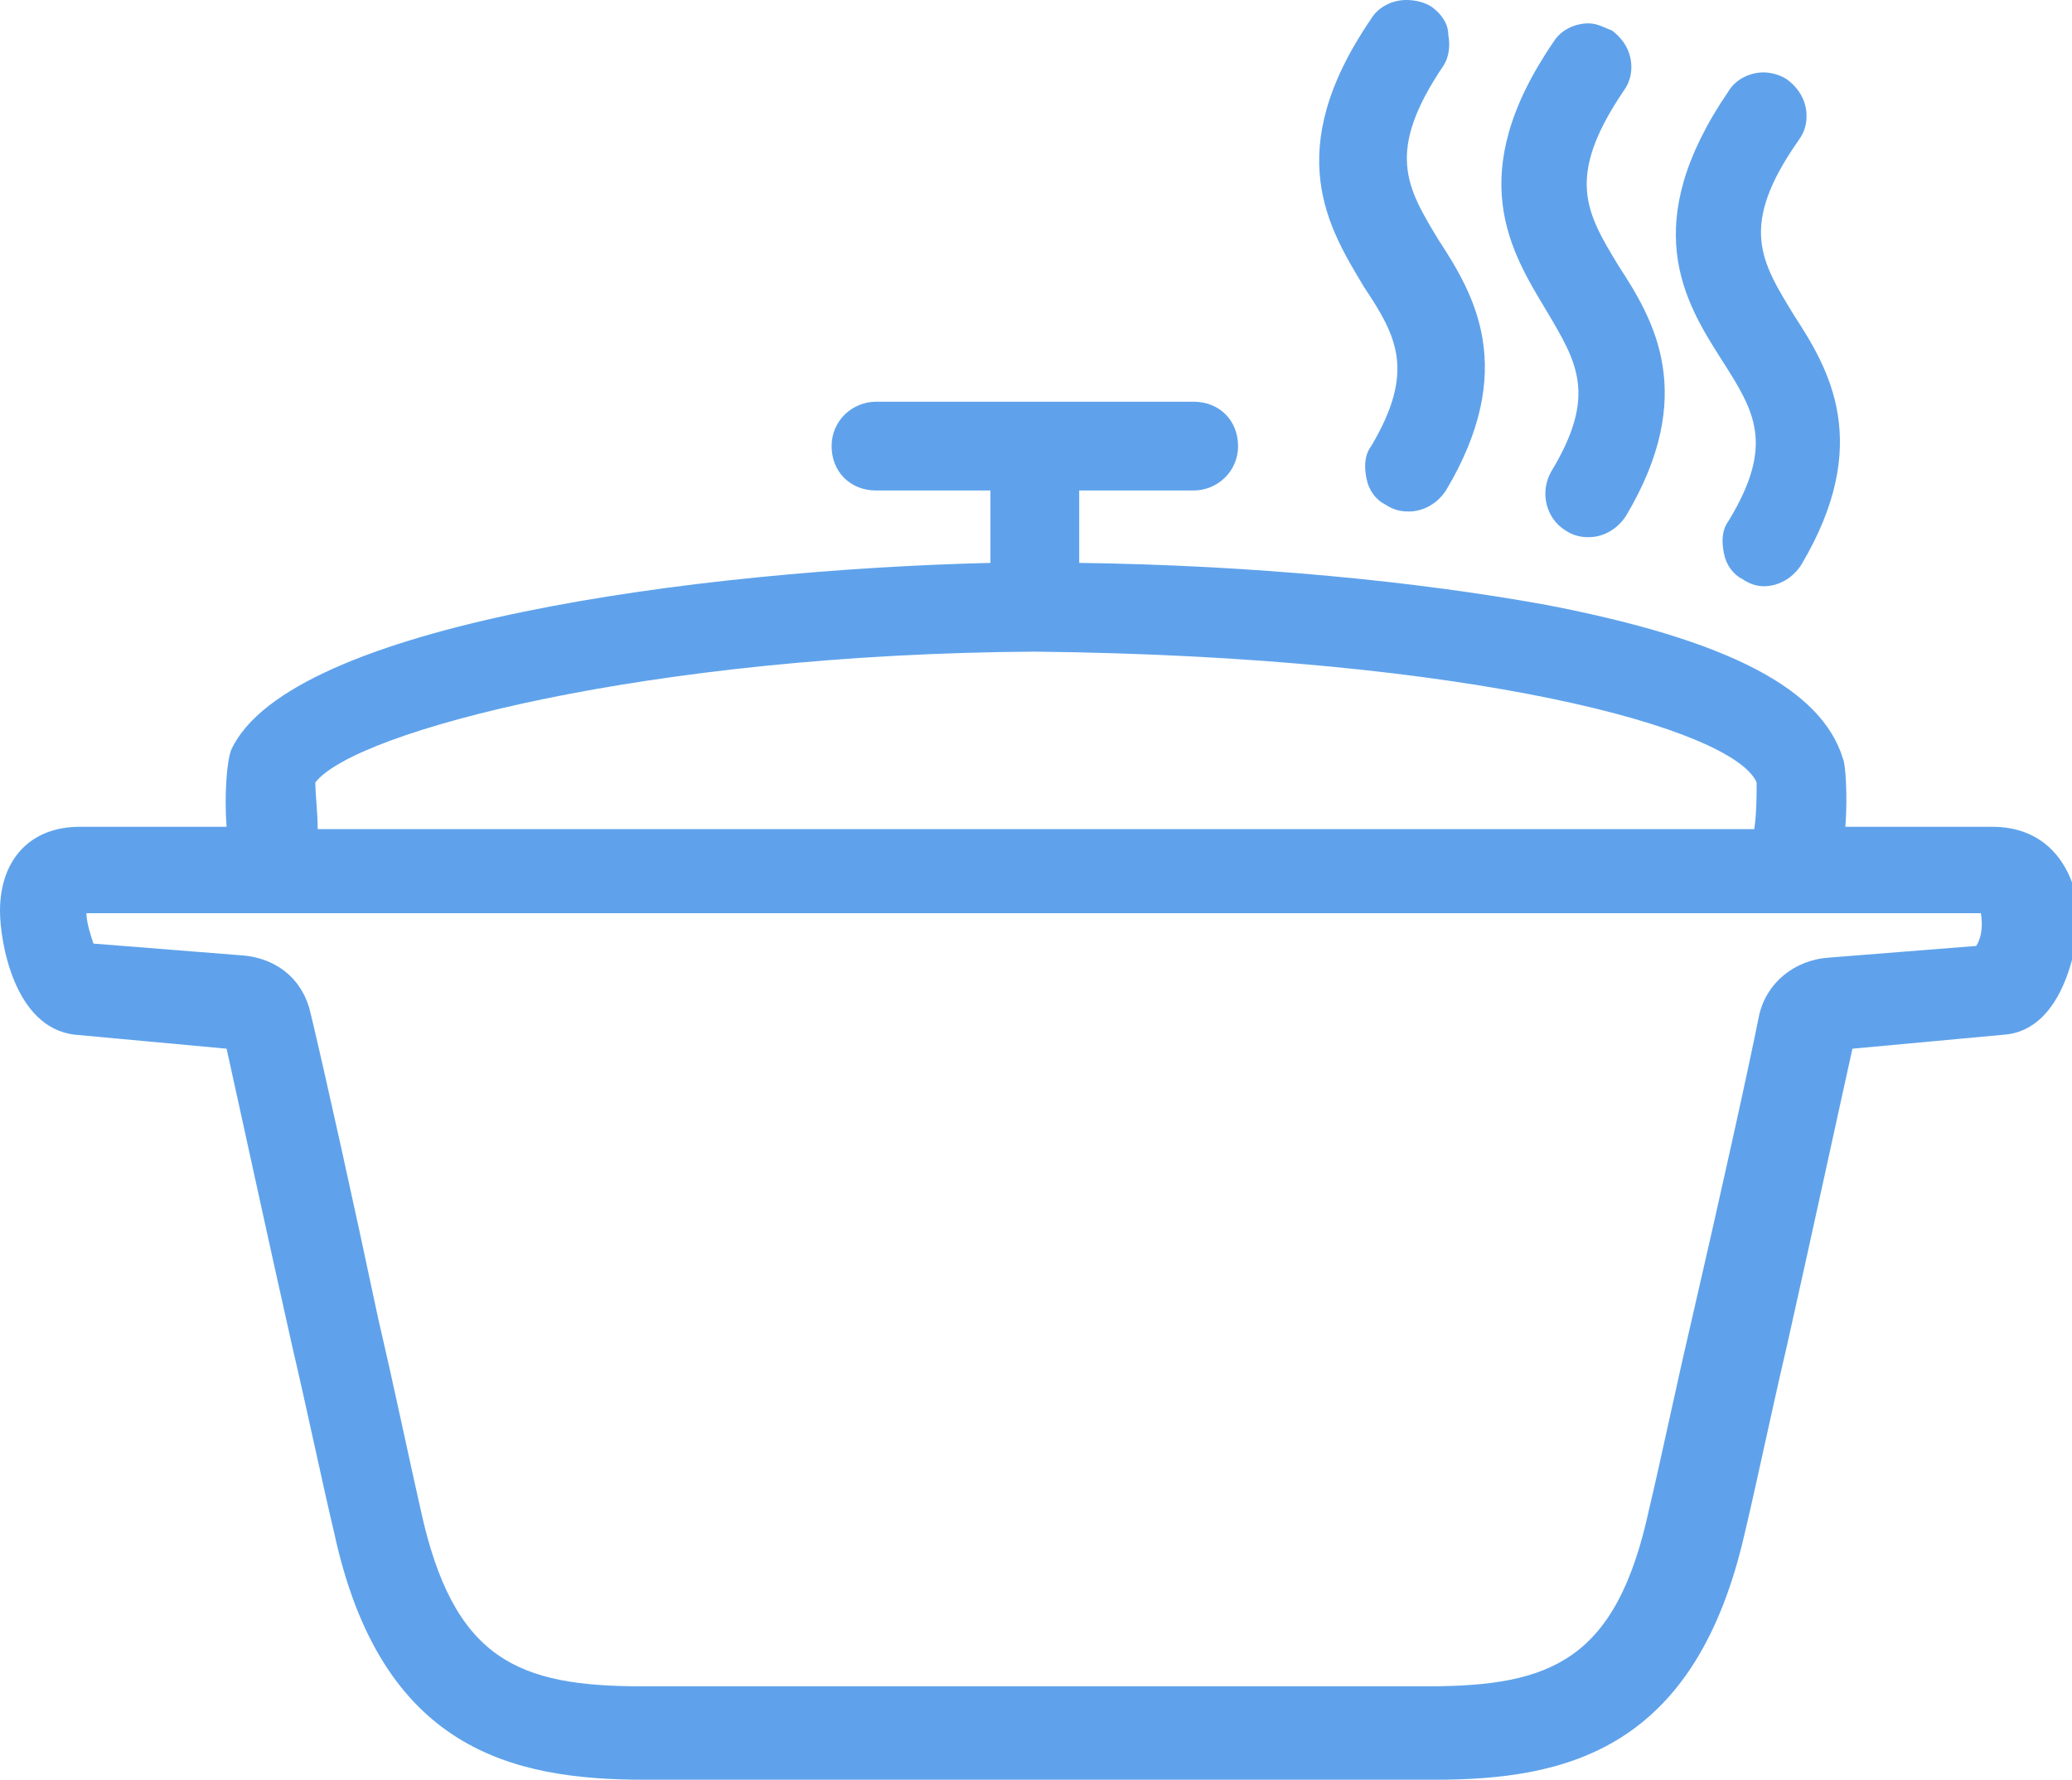 <?xml version="1.0" encoding="utf-8"?>
<!-- Generator: Adobe Illustrator 22.1.0, SVG Export Plug-In . SVG Version: 6.00 Build 0)  -->
<svg version="1.1" id="Слой_1" xmlns="http://www.w3.org/2000/svg" xmlns:xlink="http://www.w3.org/1999/xlink" x="0px" y="0px"
	 viewBox="0 0 88.7 76.2" style="enable-background:new 0 0 88.7 76.2;" xml:space="preserve">
<style type="text/css">
	.st0{fill:#5FA2EB;}
</style>
<g>
	<g>
		<path class="st0" d="M85.3,35.4H79c0.1-1.4,0-2.7-0.1-2.9c-0.9-3-4.9-5.1-12.7-6.6c-5.5-1-12.5-1.7-20-1.8V21h4.9
			c1,0,1.9-0.8,1.9-1.9s-0.8-1.9-1.9-1.9h-6.8h0h-6.8c-1,0-1.9,0.8-1.9,1.9s0.8,1.9,1.9,1.9h4.9v3.1c-12.4,0.3-30,2.6-32.5,8
			c-0.2,0.5-0.3,2-0.2,3.3H3.4C1.3,35.4,0,36.8,0,39c0,1.3,0.6,5,3.2,5.3l6.5,0.6c0.6,2.7,1.7,7.8,2.8,12.7c0.7,3,1.3,5.9,1.8,8
			c2,9.3,7.6,10.6,13.3,10.6h33.8c5.7,0,11.2-1.3,13.3-10.6c0.5-2.1,1.1-5,1.8-8c1.1-4.9,2.2-10,2.8-12.7l6.5-0.6
			c2.6-0.2,3.2-4,3.2-5.3C88.7,36.8,87.4,35.4,85.3,35.4z M13.5,33.5c1.7-2.2,14.3-5.5,30.8-5.6c18.8,0.2,29.9,3.3,30.9,5.6
			c0,0.5,0,1.3-0.1,2H13.6C13.6,34.8,13.5,34,13.5,33.5z M84.6,40.5l-6.3,0.5c-1.5,0.1-2.7,1.1-3,2.5c-0.5,2.5-1.7,7.9-2.9,13.1
			c-0.7,3-1.3,5.9-1.8,8c-1.4,6.5-4.2,7.6-9.5,7.6H27.5c-5.3,0-8.1-1.1-9.5-7.6c-0.5-2.2-1.1-5.1-1.8-8.1
			c-1.1-5.2-2.3-10.6-2.9-13.1c-0.3-1.4-1.4-2.4-3-2.5l-6.3-0.5c-0.1-0.3-0.3-0.9-0.3-1.3h8.6h64h8.5C84.9,39.7,84.8,40.2,84.6,40.5
			z"/>
		<path class="st0" d="M58.7,19.1c-0.3,0.4-0.3,0.9-0.2,1.4c0.1,0.5,0.4,0.9,0.8,1.1c0.3,0.2,0.6,0.3,1,0.3c0.6,0,1.2-0.3,1.6-0.9
			c3.1-5.2,1.2-8.4-0.3-10.7c-1.4-2.3-2.3-3.8,0.2-7.5C62,2.5,62.1,2,62,1.5C62,1,61.7,0.6,61.3,0.3C61,0.1,60.6,0,60.2,0
			c-0.6,0-1.2,0.3-1.5,0.8c-3.9,5.7-1.8,9-0.3,11.5C59.8,14.4,60.6,15.9,58.7,19.1z"/>
		<path class="st0" d="M66.4,20.2c-0.5,0.9-0.2,2,0.6,2.5c0.3,0.2,0.6,0.3,1,0.3c0.6,0,1.2-0.3,1.6-0.9c3.1-5.2,1.2-8.4-0.3-10.7
			c-1.4-2.3-2.3-3.8,0.2-7.5c0.3-0.4,0.4-0.9,0.3-1.4c-0.1-0.5-0.4-0.9-0.8-1.2C68.7,1.2,68.4,1,68,1c-0.6,0-1.2,0.3-1.5,0.8
			c-3.9,5.7-1.8,9-0.3,11.5C67.5,15.5,68.4,16.9,66.4,20.2z"/>
		<path class="st0" d="M74,22.3c-0.3,0.4-0.3,0.9-0.2,1.4c0.1,0.5,0.4,0.9,0.8,1.1c0.3,0.2,0.6,0.3,0.9,0.3c0.6,0,1.2-0.3,1.6-0.9
			c3.1-5.2,1.2-8.4-0.3-10.7c-1.4-2.3-2.4-3.8,0.2-7.5c0.3-0.4,0.4-0.9,0.3-1.4c-0.1-0.5-0.4-0.9-0.8-1.2c-0.3-0.2-0.7-0.3-1-0.3
			c-0.6,0-1.2,0.3-1.5,0.8c-3.9,5.7-1.9,9-0.3,11.5C75.1,17.6,76,19,74,22.3z"/>
	</g>
</g>
</svg>
